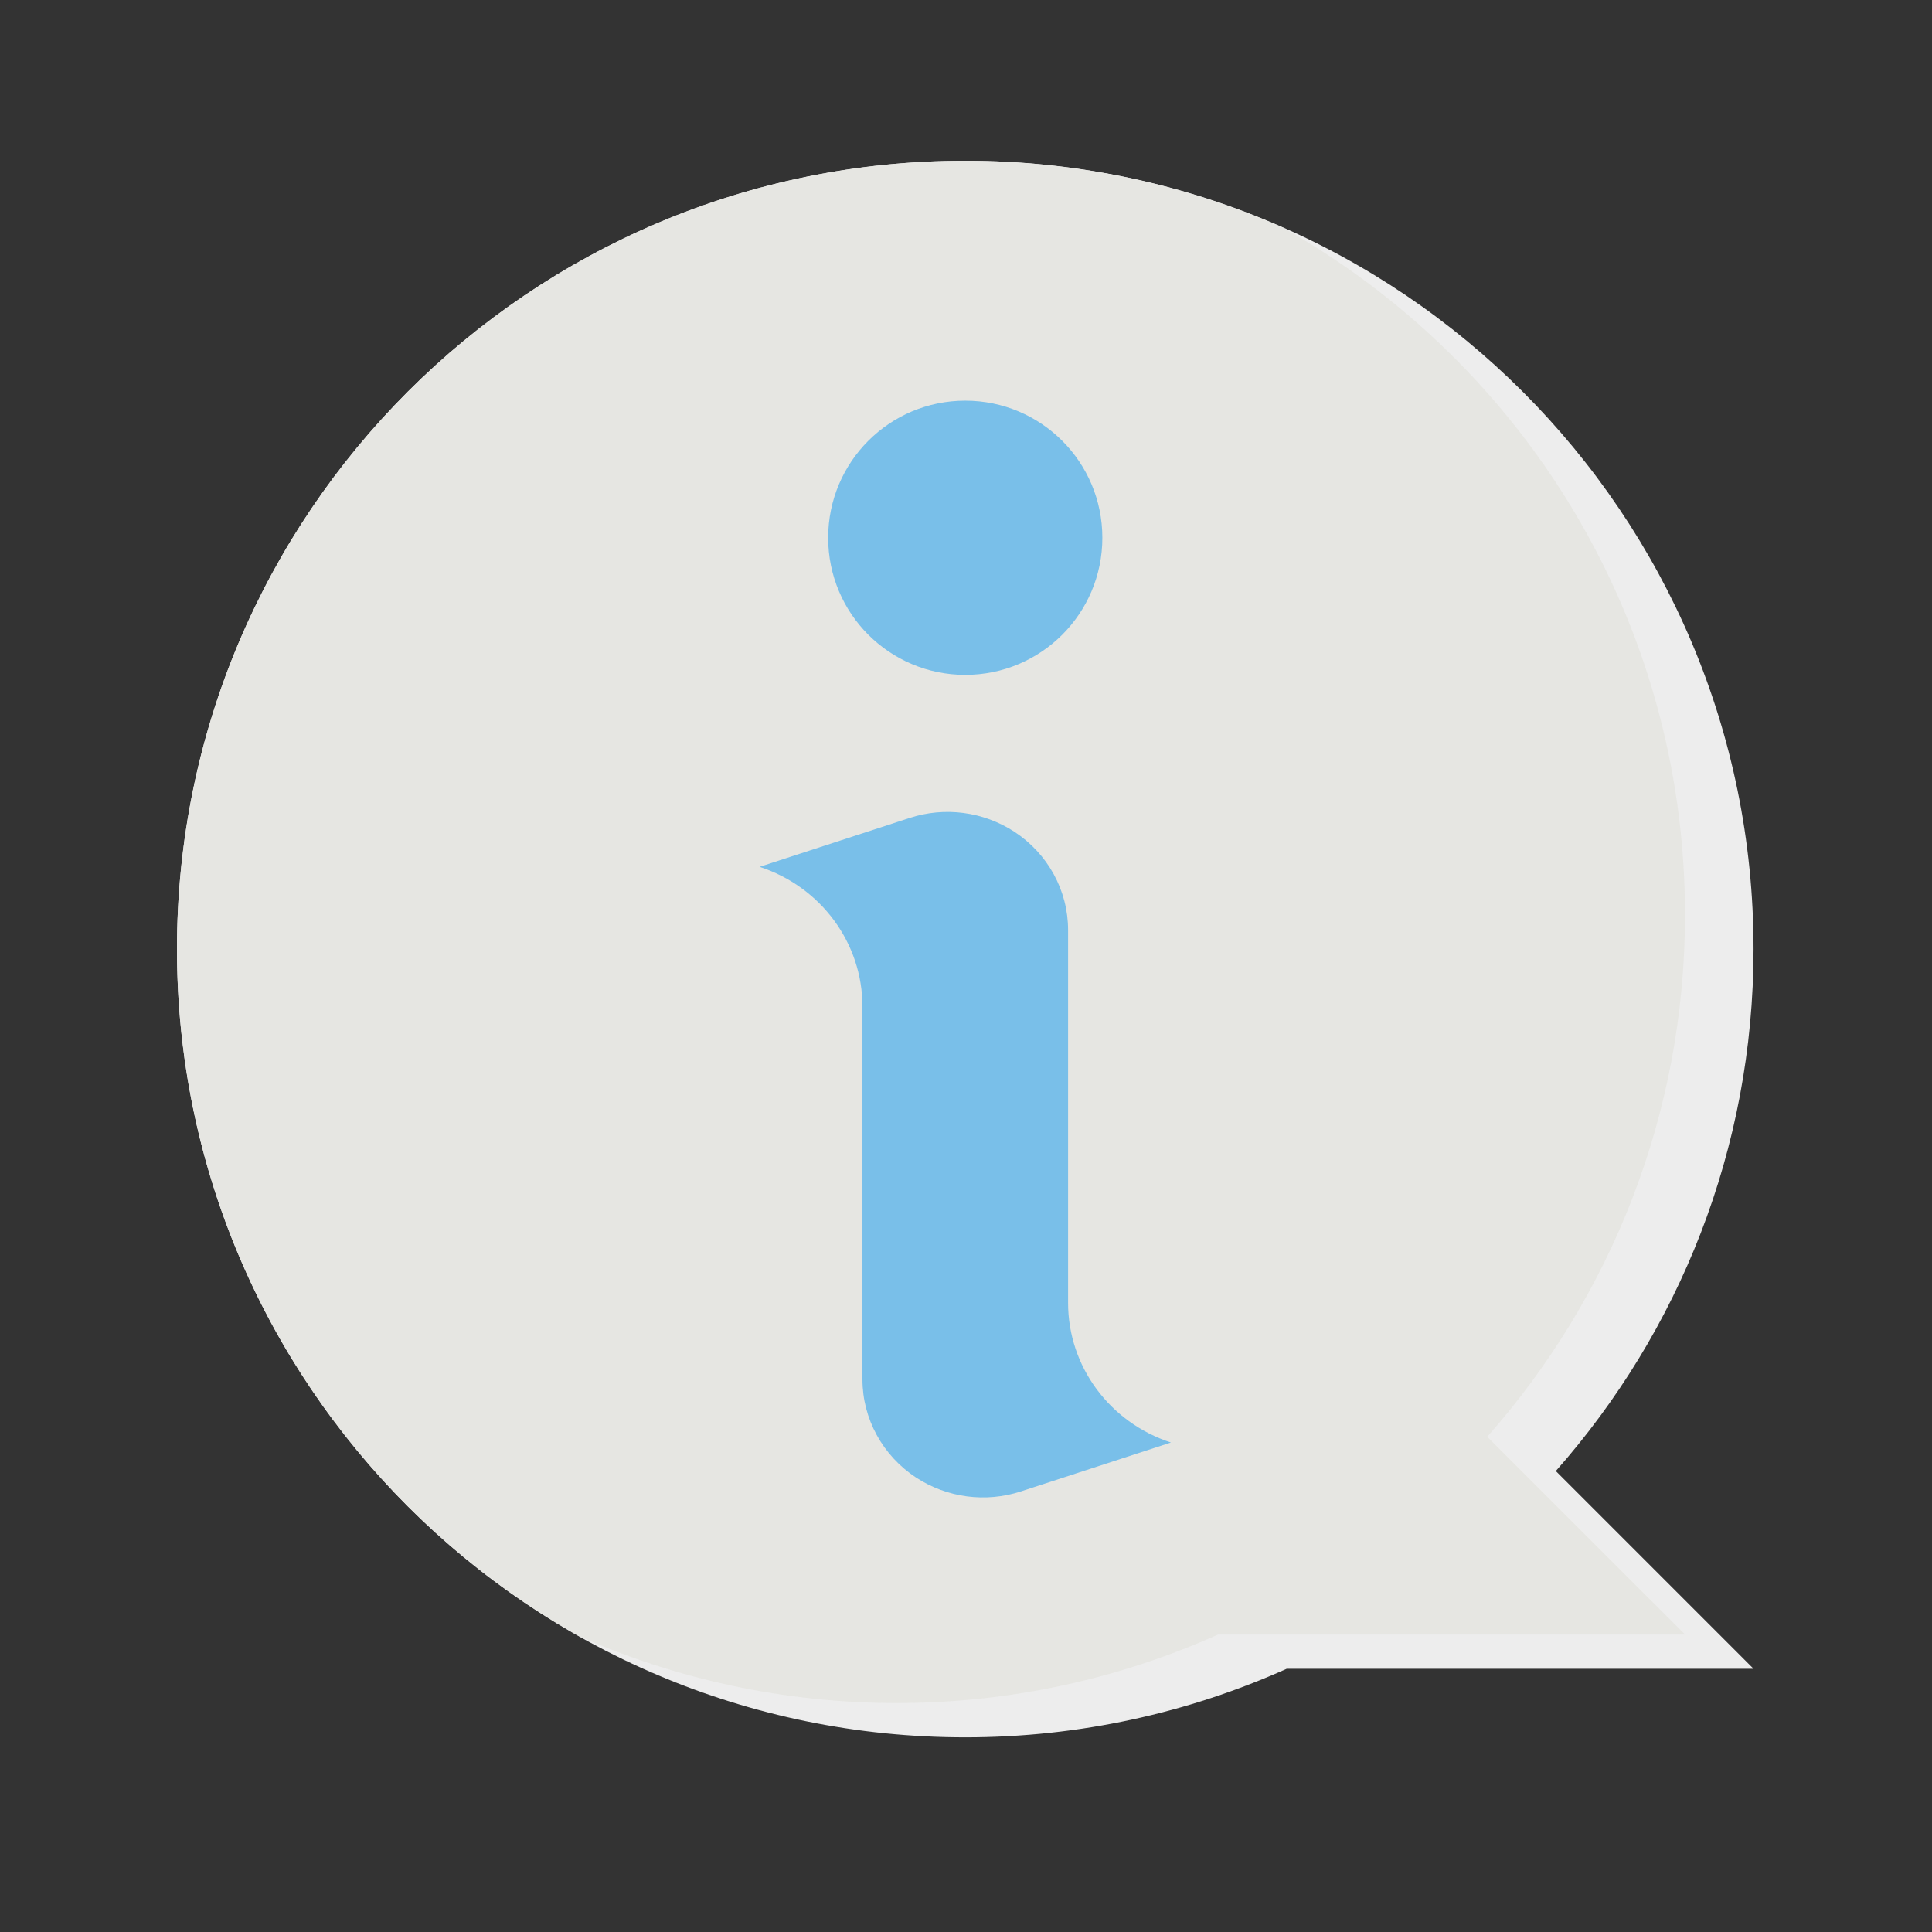 <?xml version="1.0" encoding="UTF-8"?>
<svg xmlns="http://www.w3.org/2000/svg" xmlns:xlink="http://www.w3.org/1999/xlink" width="768pt" height="768pt" viewBox="0 0 768 768" version="1.2">
<rect x="0" y="0" width="768" height="768" fill="#333333" stroke="none"/>
<defs>
<clipPath id="clip1">
  <path d="M 70.352 63.906 L 697.059 63.906 L 697.059 690.613 L 70.352 690.613 Z M 70.352 63.906 "/>
</clipPath>
<clipPath id="clip2">
  <path d="M 70.352 63.906 L 670 63.906 L 670 677 L 70.352 677 Z M 70.352 63.906 "/>
</clipPath>
</defs>
<g id="surface1">
<g clip-path="url(#clip1)" clip-rule="nonzero">
<path style=" stroke:none;fill-rule:nonzero;fill:rgb(92.94%,92.94%,92.94%);fill-opacity:1;" d="M 618.457 584.762 C 667.312 529.465 697.059 456.875 697.059 377.262 C 697.059 204.191 556.773 63.906 383.707 63.906 C 210.637 63.906 70.352 204.191 70.352 377.262 C 70.352 550.328 210.637 690.613 383.707 690.613 C 429.262 690.613 472.477 680.82 511.484 663.367 L 697.059 663.367 L 618.457 584.762 "/>
</g>
<g clip-path="url(#clip2)" clip-rule="nonzero">
<path style=" stroke:none;fill-rule:nonzero;fill:rgb(90.199%,90.199%,88.629%);fill-opacity:1;" d="M 669.812 649.742 L 591.207 571.137 C 640.062 515.844 669.812 443.25 669.812 363.637 C 669.812 246.34 605.312 144.109 509.836 90.41 C 471.254 73.434 428.57 63.906 383.707 63.906 C 210.637 63.906 70.352 204.191 70.352 377.262 C 70.352 494.555 134.855 596.789 230.328 650.488 C 268.914 667.465 311.594 676.988 356.457 676.988 C 402.016 676.988 445.227 667.199 484.238 649.742 L 669.812 649.742 "/>
</g>
<path style=" stroke:none;fill-rule:nonzero;fill:rgb(47.449%,74.899%,91.37%);fill-opacity:1;" d="M 465.453 573.426 L 405.848 592.852 C 391.848 597.426 376.523 595.406 364.176 587.367 C 350.871 578.641 342.836 564.004 342.836 548.305 L 342.836 400.09 C 342.836 374.918 326.391 352.566 301.961 344.582 L 361.566 325.16 C 375.562 320.582 390.891 322.605 403.238 330.641 C 416.543 339.367 424.578 354.004 424.578 369.703 L 424.578 517.918 C 424.578 543.09 441.023 565.441 465.453 573.426 "/>
<path style=" stroke:none;fill-rule:nonzero;fill:rgb(47.449%,74.899%,91.37%);fill-opacity:1;" d="M 329.211 213.77 C 329.211 183.648 353.586 159.273 383.707 159.273 C 413.828 159.273 438.203 183.648 438.203 213.77 C 438.203 243.895 413.828 268.27 383.707 268.27 C 353.586 268.27 329.211 243.895 329.211 213.77 "/>
</g>
</svg>
